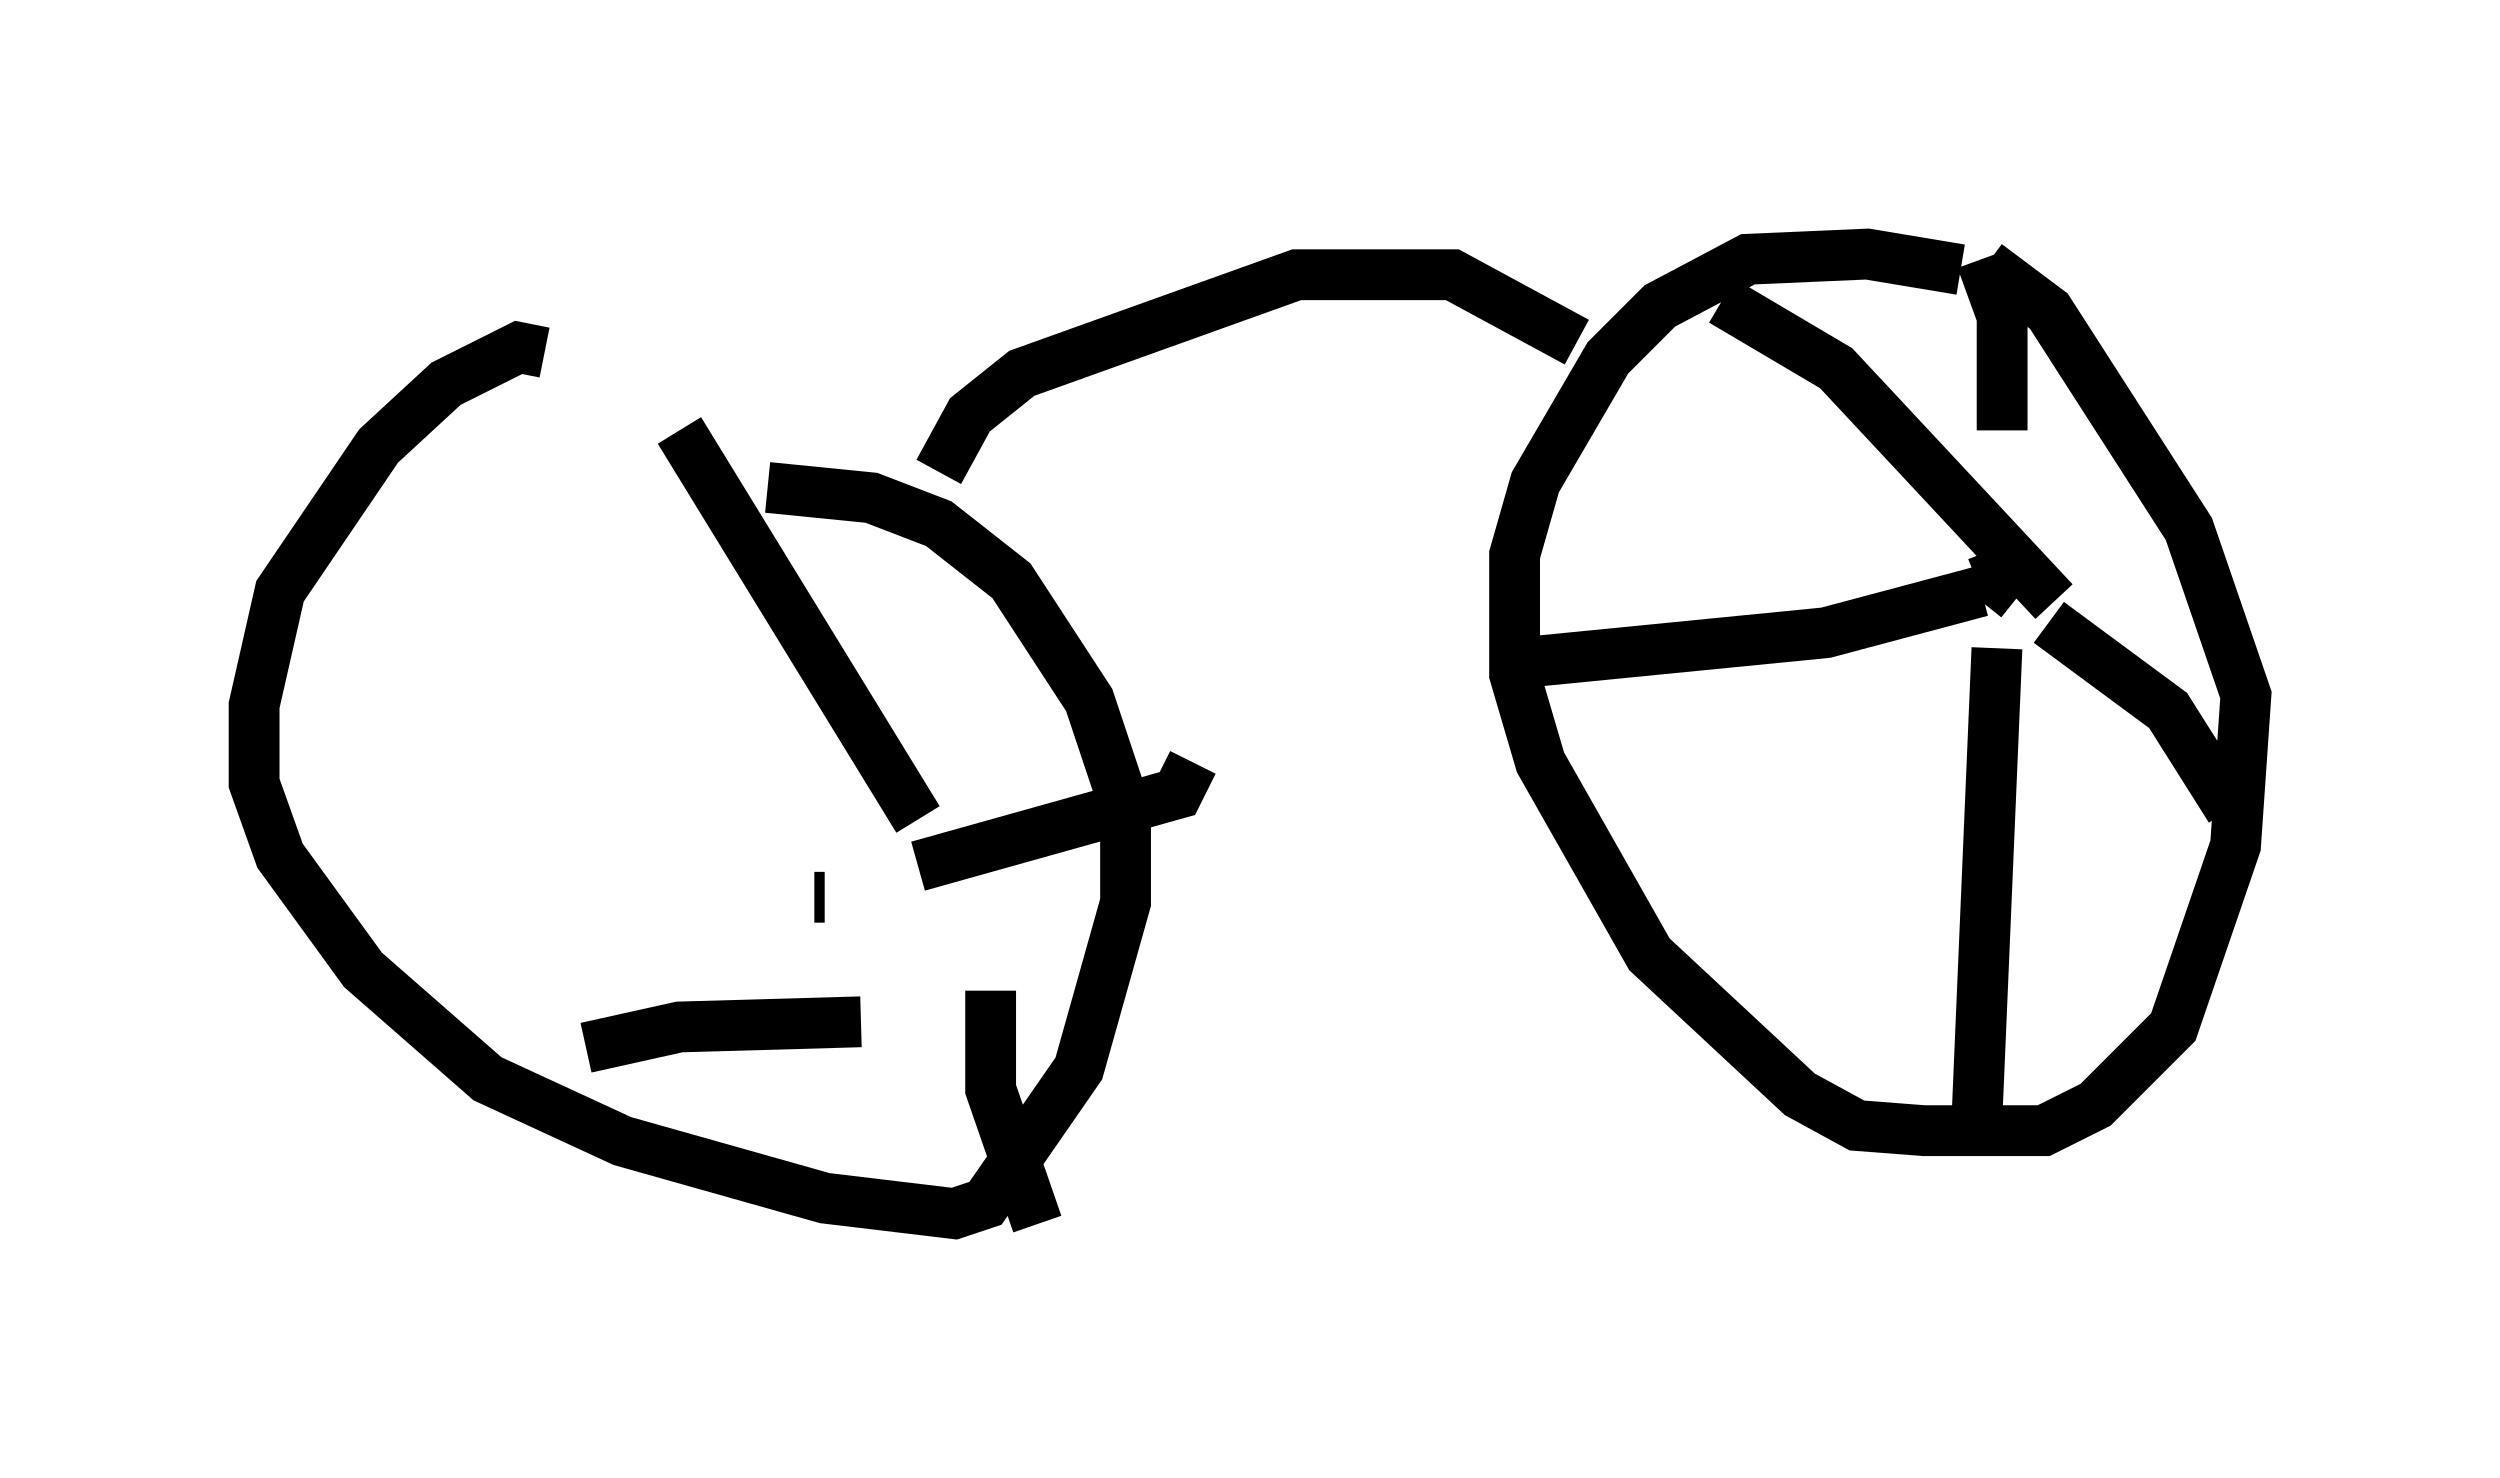 <?xml version="1.0" encoding="utf-8" ?>
<svg baseProfile="full" height="29.09" version="1.1" width="49.2" xmlns="http://www.w3.org/2000/svg" xmlns:ev="http://www.w3.org/2001/xml-events" xmlns:xlink="http://www.w3.org/1999/xlink"><defs /><rect fill="white" height="29.09" width="49.2" x="0" y="0" /><path d="M41.036, 6.633 m-2.45, -1.327 l-1.838, -0.306 -2.348, 0.102 l-1.735, 0.919 -1.021, 1.021 l-1.429, 2.45 -0.408, 1.429 l0.0, 2.348 0.51, 1.735 l2.144, 3.777 2.96, 2.756 l1.123, 0.613 1.327, 0.102 l2.348, 0.0 1.021, -0.51 l1.531, -1.531 1.225, -3.573 l0.204, -2.96 -1.123, -3.267 l-2.756, -4.288 -1.225, -0.919 m-28.379, 1.735 l-0.51, -0.102 -1.429, 0.715 l-1.327, 1.225 -1.94, 2.858 l-0.51, 2.246 0.0, 1.531 l0.51, 1.429 1.633, 2.246 l2.45, 2.144 2.654, 1.225 l3.981, 1.123 2.552, 0.306 l0.613, -0.204 1.838, -2.654 l0.919, -3.267 0.0, -1.838 l-0.715, -2.144 -1.531, -2.348 l-1.429, -1.123 -1.327, -0.51 l-2.042, -0.204 m1.123, 8.065 l-0.204, 0.0 m19.294, -3.165 l0.0, 0.0 m3.879, -3.675 l0.204, 0.51 -0.408, 0.51 m-7.963, -5.104 l-2.45, -1.327 -3.063, 0.0 l-5.41, 1.94 -1.021, 0.817 l-0.613, 1.123 m20.519, -4.185 l0.408, 1.123 0.0, 2.246 m0.919, 3.777 l2.348, 1.735 1.225, 1.94 m-4.594, -3.165 l-0.408, 9.596 m0.102, -10.719 l-3.063, 0.817 -6.227, 0.613 m4.185, -7.146 l2.246, 1.327 4.288, 4.594 m-22.356, 5.206 l5.104, -1.429 0.306, -0.613 m-5.41, 1.123 l-4.696, -7.656 m3.573, 11.638 l-3.573, 0.102 -1.838, 0.408 m7.963, -1.123 l0.0, 1.94 0.919, 2.654 " fill="none" stroke="black" stroke-width="1" /></svg>